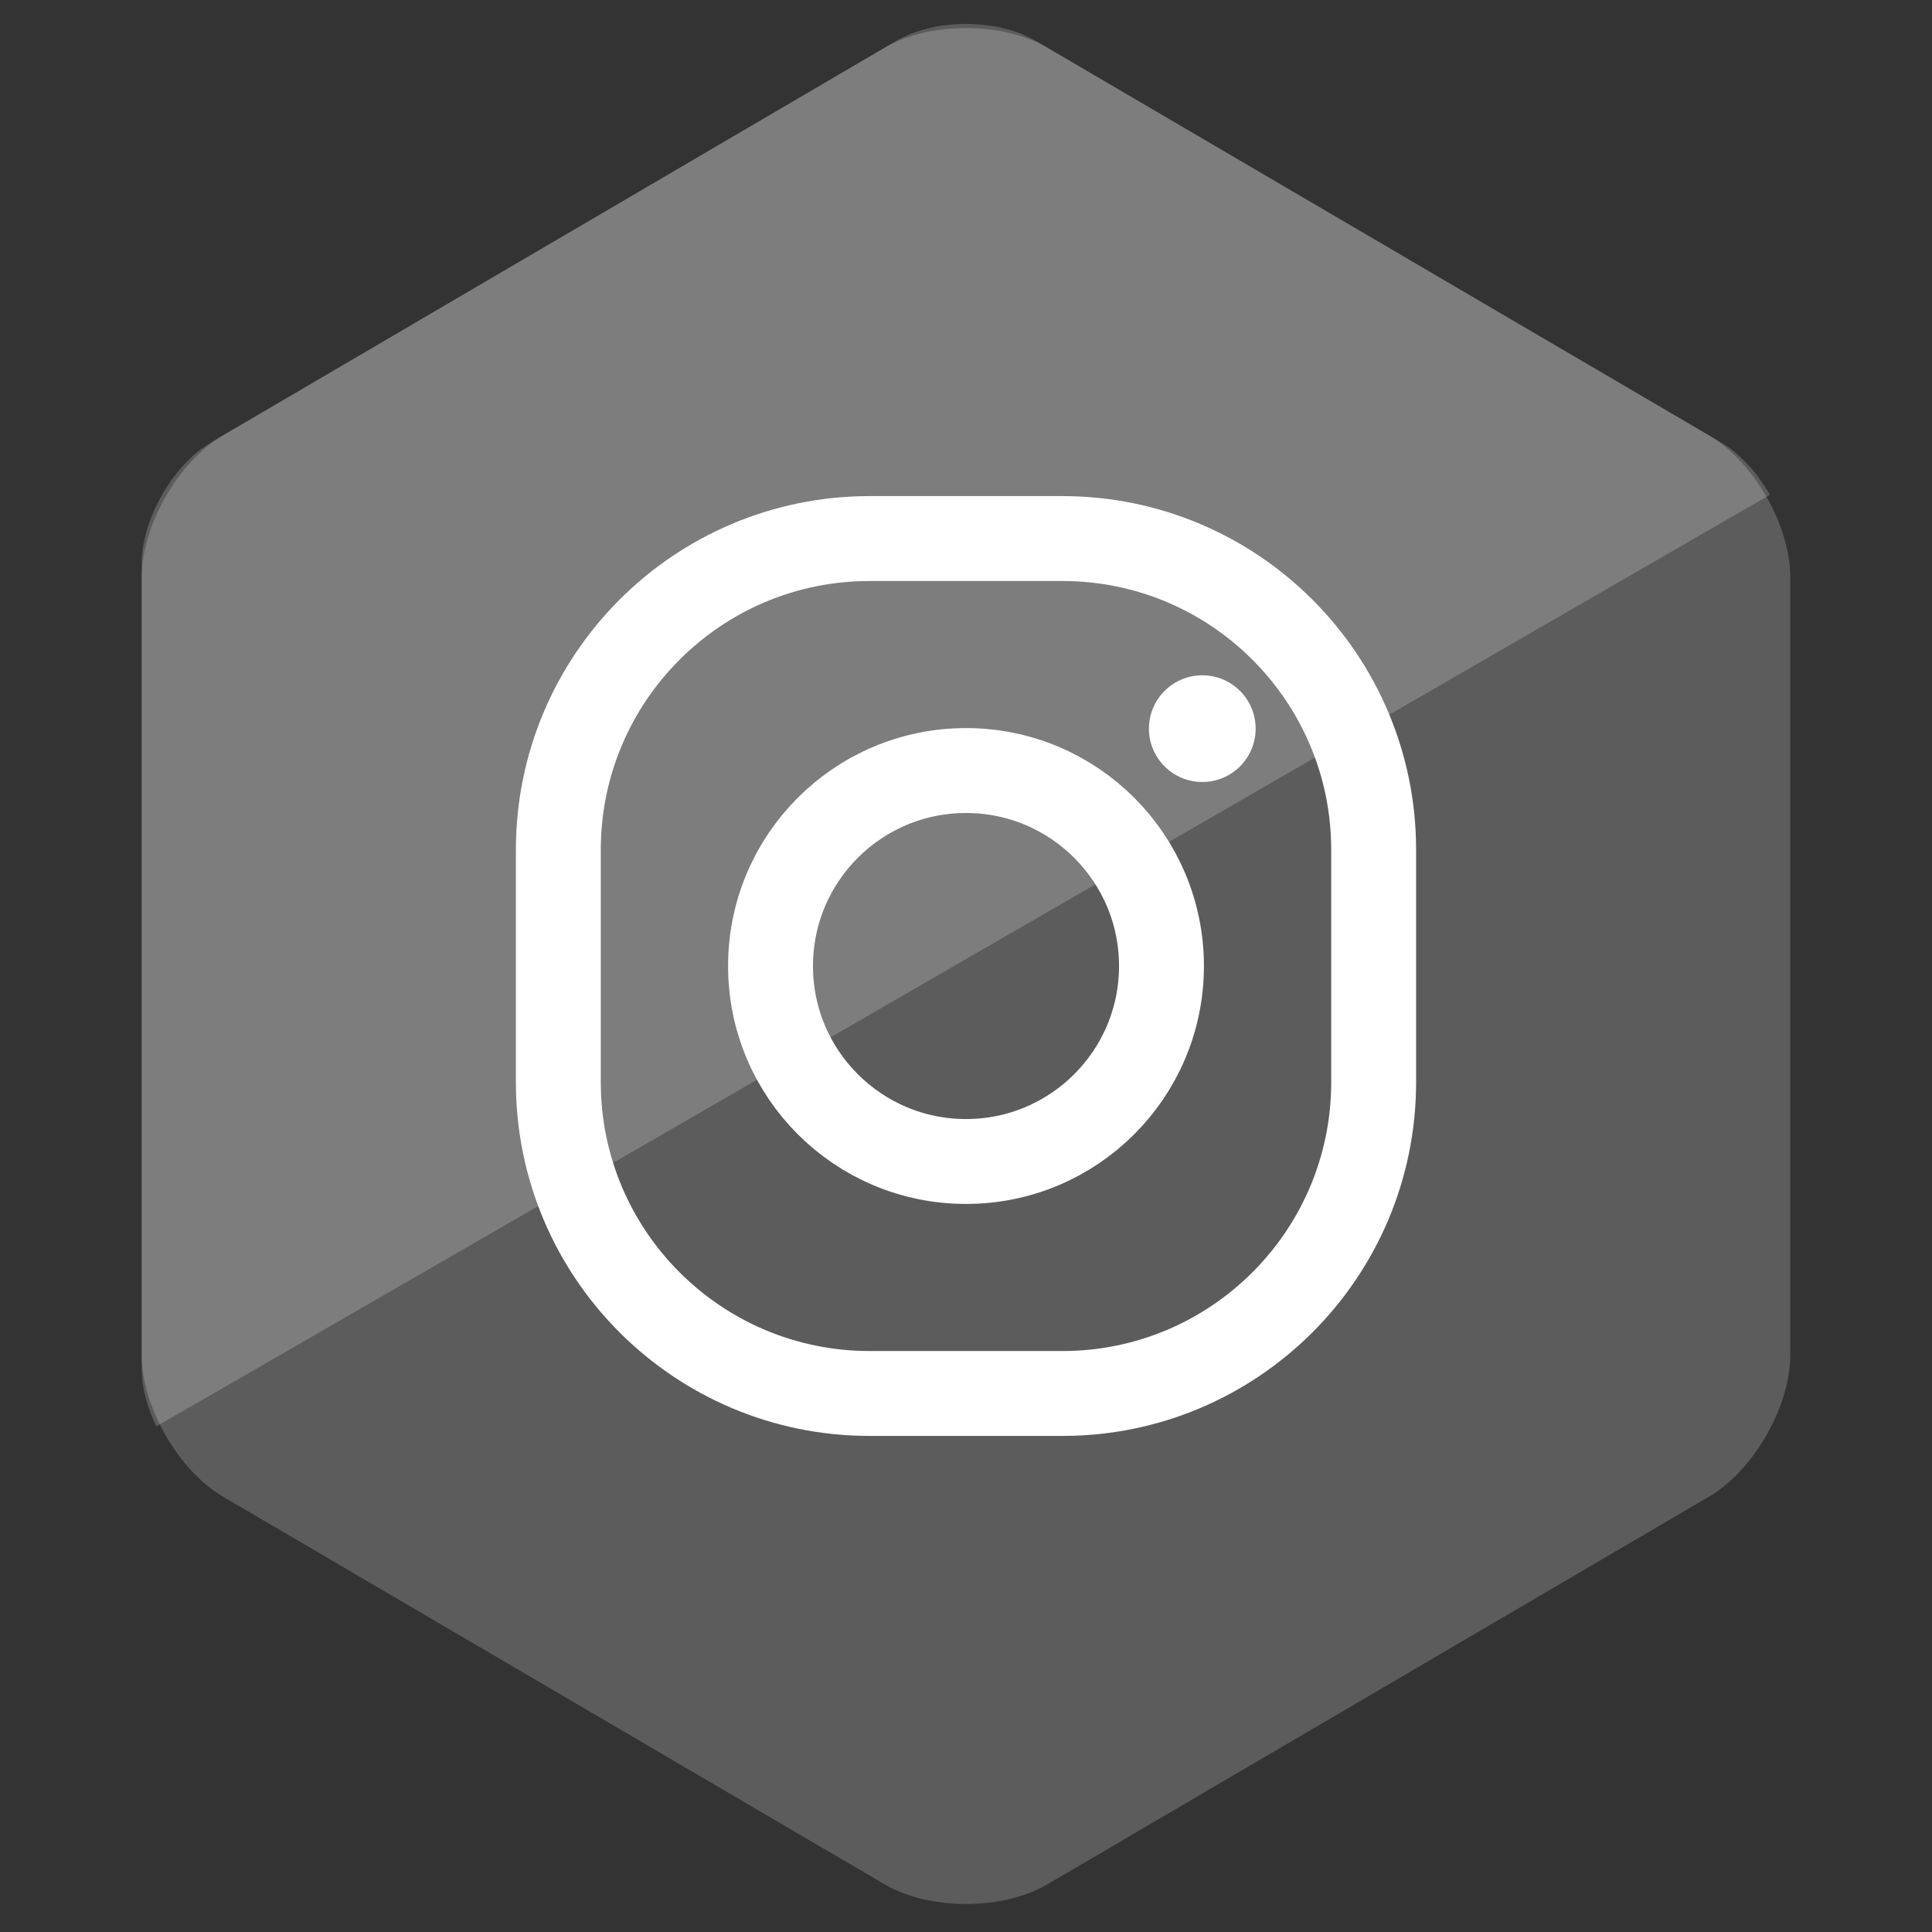 <?xml version="1.0" ?><!DOCTYPE svg  PUBLIC '-//W3C//DTD SVG 1.1//EN'  'http://www.w3.org/Graphics/SVG/1.1/DTD/svg11.dtd'><svg enable-background="new 0 0 1024 1024" height="1024px" id="Instagram_2_" version="1.1" viewBox="0 0 1024 1024" width="1024px" xml:space="preserve" xmlns="http://www.w3.org/2000/svg" xmlns:xlink="http://www.w3.org/1999/xlink"><rect x="0" y="0" width="1024" height="1024" fill="#333333" stroke="none"/><g id="Background"><g><path d="M75.094,306.009c0-27.5,19.413-61.375,43.14-75.277L468.861,25.286    c23.727-13.902,62.553-13.902,86.28,0l350.625,205.445c23.729,13.902,43.141,47.777,43.141,75.277v412    c0,27.5-19.412,61.375-43.141,75.277L555.141,998.731c-23.727,13.901-62.553,13.901-86.28,0L118.234,793.286    c-23.727-13.902-43.14-47.777-43.14-75.277V306.009z" fill="#ffffff" opacity="0.2"/></g><path d="M938.092,262.262c0,0-1.043-2.021-3.287-5.308   c-1.818-2.664-3.746-5.561-6.111-8.186c-5-5.546-6.697-6.941-7.377-7.551c-2.637-2.355-5.848-4.801-8.945-6.617   c-2.26-1.325-362.889-212.631-362.889-212.631s-6.123-3.544-11.67-5.321c-5.547-1.778-9.457-2.56-13.51-3.129   s-9.672-0.854-13.297-0.854c-3.627,0-12.089,0.711-15.716,1.565c-3.627,0.853-6.276,1.511-7.236,1.831s-3.173,1.093-4.08,1.387   c-0.907,0.293-5.094,2.16-5.333,2.293c-0.239,0.133-1.643,0.776-2.431,1.238S124.594,227.004,124.594,227.004   s-14.797,8.097-20.628,13.074c-2.497,2.131-5.266,4.867-7.658,7.582c-3.196,3.627-5.807,7.203-7.026,9.093   c-0.923,1.43-2.28,3.533-3.494,5.707c-1.577,2.825-3.032,5.837-3.667,7.147c-1.162,2.398-3.293,8.053-3.827,9.76   s-1.547,5.534-1.707,6.436c-0.042,0.234-0.693,3.521-0.747,3.911c-0.053,0.391-0.44,2.92-0.533,4.267   c-0.033,0.48-0.211,2.897-0.212,2.969c-0.001,0.072-0.001,429.511-0.001,429.511s0.349,5.079,0.427,5.636   c0.028,0.202,0.453,3.432,0.782,4.836c0.213,0.91,0.64,2.986,0.924,3.982c0.284,0.996,0.729,2.636,0.96,3.342   c0.213,0.652,0.96,2.916,1.209,3.591c0.249,0.677,1.25,3.248,1.529,3.911c0.286,0.682,1.813,4.019,1.92,4.231   C82.951,756.204,938.092,262.262,938.092,262.262z" enable-background="new    " fill="#FFFFFF" opacity="0.2"/></g><g id="Instagram"><circle cx="637.239" cy="386.196" fill="#FFFFFF" r="28.276"/><circle cx="512.001" cy="512.009" fill="none" r="103.605" stroke="#FFFFFF" stroke-miterlimit="10" stroke-width="45"/><path d="M295.933,573.574c0,91.127,73.873,165,165,165   h102.136c91.127,0,165-73.873,165-165v-123.13c0-91.127-73.873-165-165-165H460.933c-91.127,0-165,73.873-165,165V573.574z" fill="none" stroke="#FFFFFF" stroke-miterlimit="10" stroke-width="45"/></g></svg>
